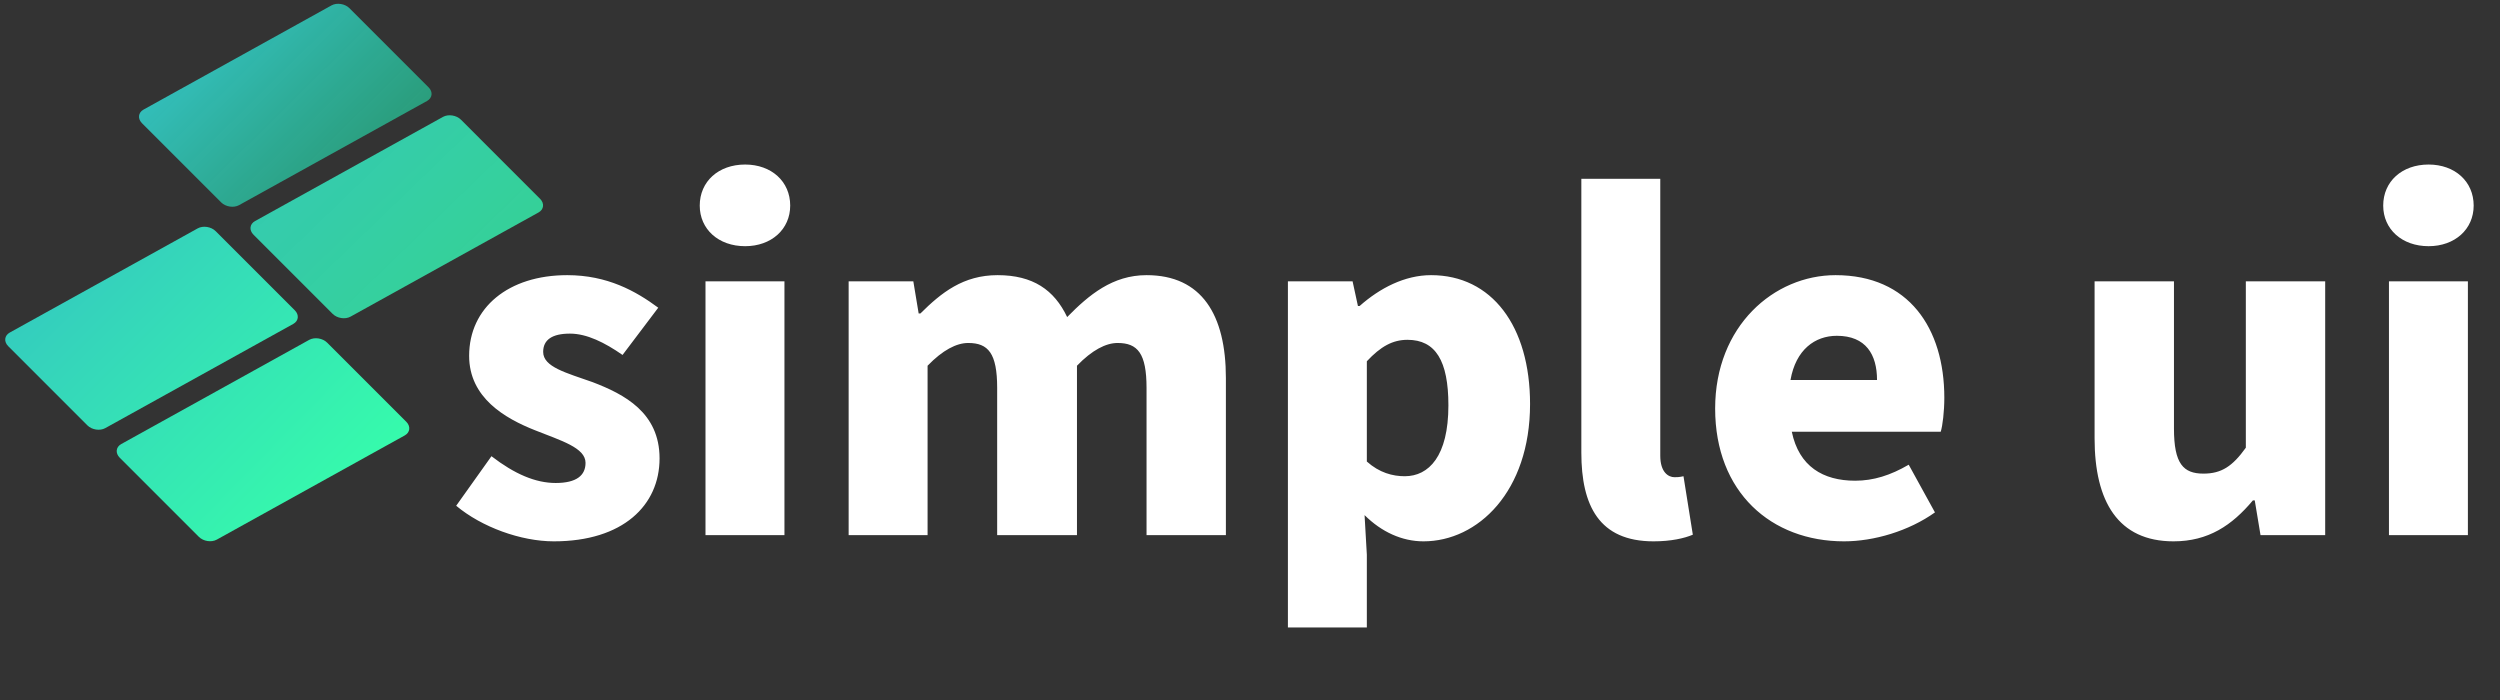<svg width="112.12" height="31.4" viewBox="0 0 112.12 31.4" fill="none" xmlns="http://www.w3.org/2000/svg" xmlns:xlink="http://www.w3.org/1999/xlink">
	<rect x="0" y="0" width="112.12" height="31.4" fill="#333333" stroke="none"/>
	<desc>
			Created with Pixso.
	</desc>
	<g clip-path="url(#clip19_1)">
		<path id="矩形 1" d="M6.437 4.915L14.867 0.242C15.109 0.109 15.47 0.165 15.673 0.368L19.222 3.917C19.425 4.12 19.394 4.394 19.153 4.528L10.722 9.2C10.481 9.334 10.12 9.278 9.917 9.075L6.368 5.526C6.165 5.322 6.196 5.049 6.437 4.915Z" fill-rule="nonzero" fill="url(#paint_linear_27_1_0)"/>
		<path id="矩形 1" d="M11.437 9.915L19.867 5.242C20.109 5.109 20.47 5.165 20.673 5.368L24.222 8.917C24.425 9.12 24.394 9.394 24.153 9.528L15.722 14.2C15.481 14.334 15.12 14.278 14.917 14.075L11.368 10.525C11.165 10.322 11.196 10.049 11.437 9.915Z" fill-rule="evenodd" fill="url(#paint_linear_27_2_0)"/>
		<path id="矩形 1" d="M0.437 14.915L8.867 10.242C9.109 10.108 9.469 10.165 9.673 10.368L13.222 13.917C13.425 14.12 13.394 14.394 13.153 14.527L4.722 19.2C4.481 19.334 4.12 19.278 3.917 19.075L0.368 15.525C0.165 15.322 0.196 15.049 0.437 14.915Z" fill-rule="evenodd" fill="url(#paint_linear_27_3_0)"/>
		<path id="矩形 1" d="M5.437 19.915L13.867 15.242C14.109 15.109 14.47 15.165 14.673 15.368L18.222 18.917C18.425 19.12 18.394 19.394 18.153 19.528L9.722 24.201C9.481 24.334 9.12 24.278 8.917 24.075L5.368 20.526C5.165 20.322 5.196 20.049 5.437 19.915Z" fill-rule="evenodd" fill="url(#paint_linear_27_4_0)"/>
	</g>
	<path id="simple ui" d="M35.439 9.22C35.439 10.279 34.599 11.041 33.418 11.041C32.221 11.041 31.382 10.279 31.382 9.22C31.382 8.141 32.221 7.379 33.418 7.379C34.599 7.379 35.439 8.141 35.439 9.22ZM110.939 9.22C110.939 10.279 110.099 11.041 108.918 11.041C107.721 11.041 106.882 10.279 106.882 9.22C106.882 8.141 107.721 7.379 108.918 7.379C110.099 7.379 110.939 8.141 110.939 9.22ZM75.92 23.98C75.54 24.142 74.939 24.278 74.158 24.278C71.721 24.278 70.92 22.682 70.92 20.299L70.92 8.019L74.46 8.019L74.46 20.44C74.46 21.178 74.822 21.402 75.1 21.402C75.222 21.402 75.3 21.402 75.501 21.358L75.92 23.98ZM29.58 20.558C29.58 22.662 27.939 24.278 24.839 24.278C23.359 24.278 21.602 23.639 20.459 22.682L22.041 20.46C23.081 21.261 24.019 21.661 24.922 21.661C25.859 21.661 26.26 21.319 26.26 20.758C26.26 20.079 25.161 19.762 23.999 19.298C22.642 18.761 21.04 17.838 21.04 15.958C21.04 13.8 22.798 12.34 25.439 12.34C27.241 12.34 28.52 13.058 29.521 13.8L27.92 15.919C27.119 15.362 26.318 14.962 25.561 14.962C24.761 14.962 24.36 15.24 24.36 15.782C24.36 16.461 25.4 16.72 26.582 17.14C27.998 17.682 29.58 18.502 29.58 20.558ZM41.6 24L38.06 24L38.06 12.618L40.961 12.618L41.2 14.059L41.278 14.059C42.221 13.121 43.202 12.34 44.74 12.34C46.322 12.34 47.279 12.999 47.86 14.22C48.842 13.219 49.901 12.34 51.42 12.34C53.9 12.34 54.979 14.122 54.979 16.959L54.979 24L51.42 24L51.42 17.398C51.42 15.841 51.019 15.382 50.121 15.382C49.599 15.382 48.978 15.699 48.3 16.402L48.3 24L44.721 24L44.721 17.398C44.721 15.841 44.32 15.382 43.422 15.382C42.899 15.382 42.279 15.699 41.6 16.402L41.6 24ZM61.3 28.141L57.76 28.141L57.76 12.618L60.661 12.618L60.9 13.722L60.978 13.722C61.882 12.921 63 12.34 64.181 12.34C66.901 12.34 68.62 14.62 68.62 18.121C68.62 22.042 66.281 24.278 63.84 24.278C62.878 24.278 61.96 23.858 61.198 23.102L61.3 24.879L61.3 28.141ZM86.779 22.98C85.602 23.819 84.04 24.278 82.702 24.278C79.44 24.278 76.921 22.081 76.921 18.321C76.921 14.62 79.562 12.34 82.321 12.34C85.602 12.34 87.199 14.718 87.199 17.838C87.199 18.458 87.121 19.098 87.038 19.361L80.358 19.361C80.68 20.919 81.76 21.559 83.2 21.559C84.02 21.559 84.782 21.319 85.602 20.841L86.779 22.98ZM35.181 24L31.64 24L31.64 12.618L35.181 12.618L35.181 24ZM101.038 22.442C100.1 23.561 99.041 24.278 97.478 24.278C94.998 24.278 93.938 22.501 93.938 19.659L93.938 12.618L97.498 12.618L97.498 19.22C97.498 20.802 97.918 21.241 98.821 21.241C99.622 21.241 100.12 20.919 100.721 20.079L100.721 12.618L104.28 12.618L104.28 24L101.38 24L101.121 22.442L101.038 22.442ZM110.68 24L107.14 24L107.14 12.618L110.68 12.618L110.68 24ZM82.38 15.06C81.398 15.06 80.539 15.68 80.3 17.042L84.181 17.042C84.181 15.899 83.679 15.06 82.38 15.06ZM61.3 20.699C61.862 21.202 62.458 21.358 63 21.358C64.079 21.358 64.958 20.46 64.958 18.18C64.958 16.178 64.382 15.24 63.122 15.24C62.458 15.24 61.92 15.538 61.3 16.202L61.3 20.699Z" fill="#FFFFFFFF"/>
	<defs>
		<clipPath id="clip19_1">
			<rect id="画板 5" width="24.5" height="24.5" fill="white"/>
		</clipPath>
		<linearGradient id="paint_linear_27_1_0" x1="4.996" y1="4.724" x2="19.585" y2="19.503" gradientUnits="userSpaceOnUse">
			<stop stop-color="#34C2C2"/>
			<stop offset="1" stop-color="#1D9E4B" stop-opacity="0.671"/>
			<stop offset="1" stop-color="#36FFAA"/>
		</linearGradient>
		<linearGradient id="paint_linear_27_2_0" x1="5.5" y1="5.001" x2="19.5" y2="19.501" gradientUnits="userSpaceOnUse">
			<stop stop-color="#34C2C2"/>
			<stop offset="1" stop-color="#36FFAA" stop-opacity="0.776"/>
			<stop offset="1" stop-color="#1D9E4B" stop-opacity="0.671"/>
		</linearGradient>
		<linearGradient id="paint_linear_27_3_0" x1="5" y1="5" x2="19.463" y2="19.464" gradientUnits="userSpaceOnUse">
			<stop stop-color="#34C2C2"/>
			<stop offset="1" stop-color="#36FFAA"/>
			<stop offset="1" stop-color="#1D9E4B" stop-opacity="0.671"/>
		</linearGradient>
		<linearGradient id="paint_linear_27_4_0" x1="5.002" y1="4.999" x2="20.002" y2="19.72" gradientUnits="userSpaceOnUse">
			<stop stop-color="#34C2C2"/>
			<stop offset="1" stop-color="#36FFAA"/>
			<stop offset="1" stop-color="#1D9E4B" stop-opacity="0.671"/>
		</linearGradient>
	</defs>
</svg>
